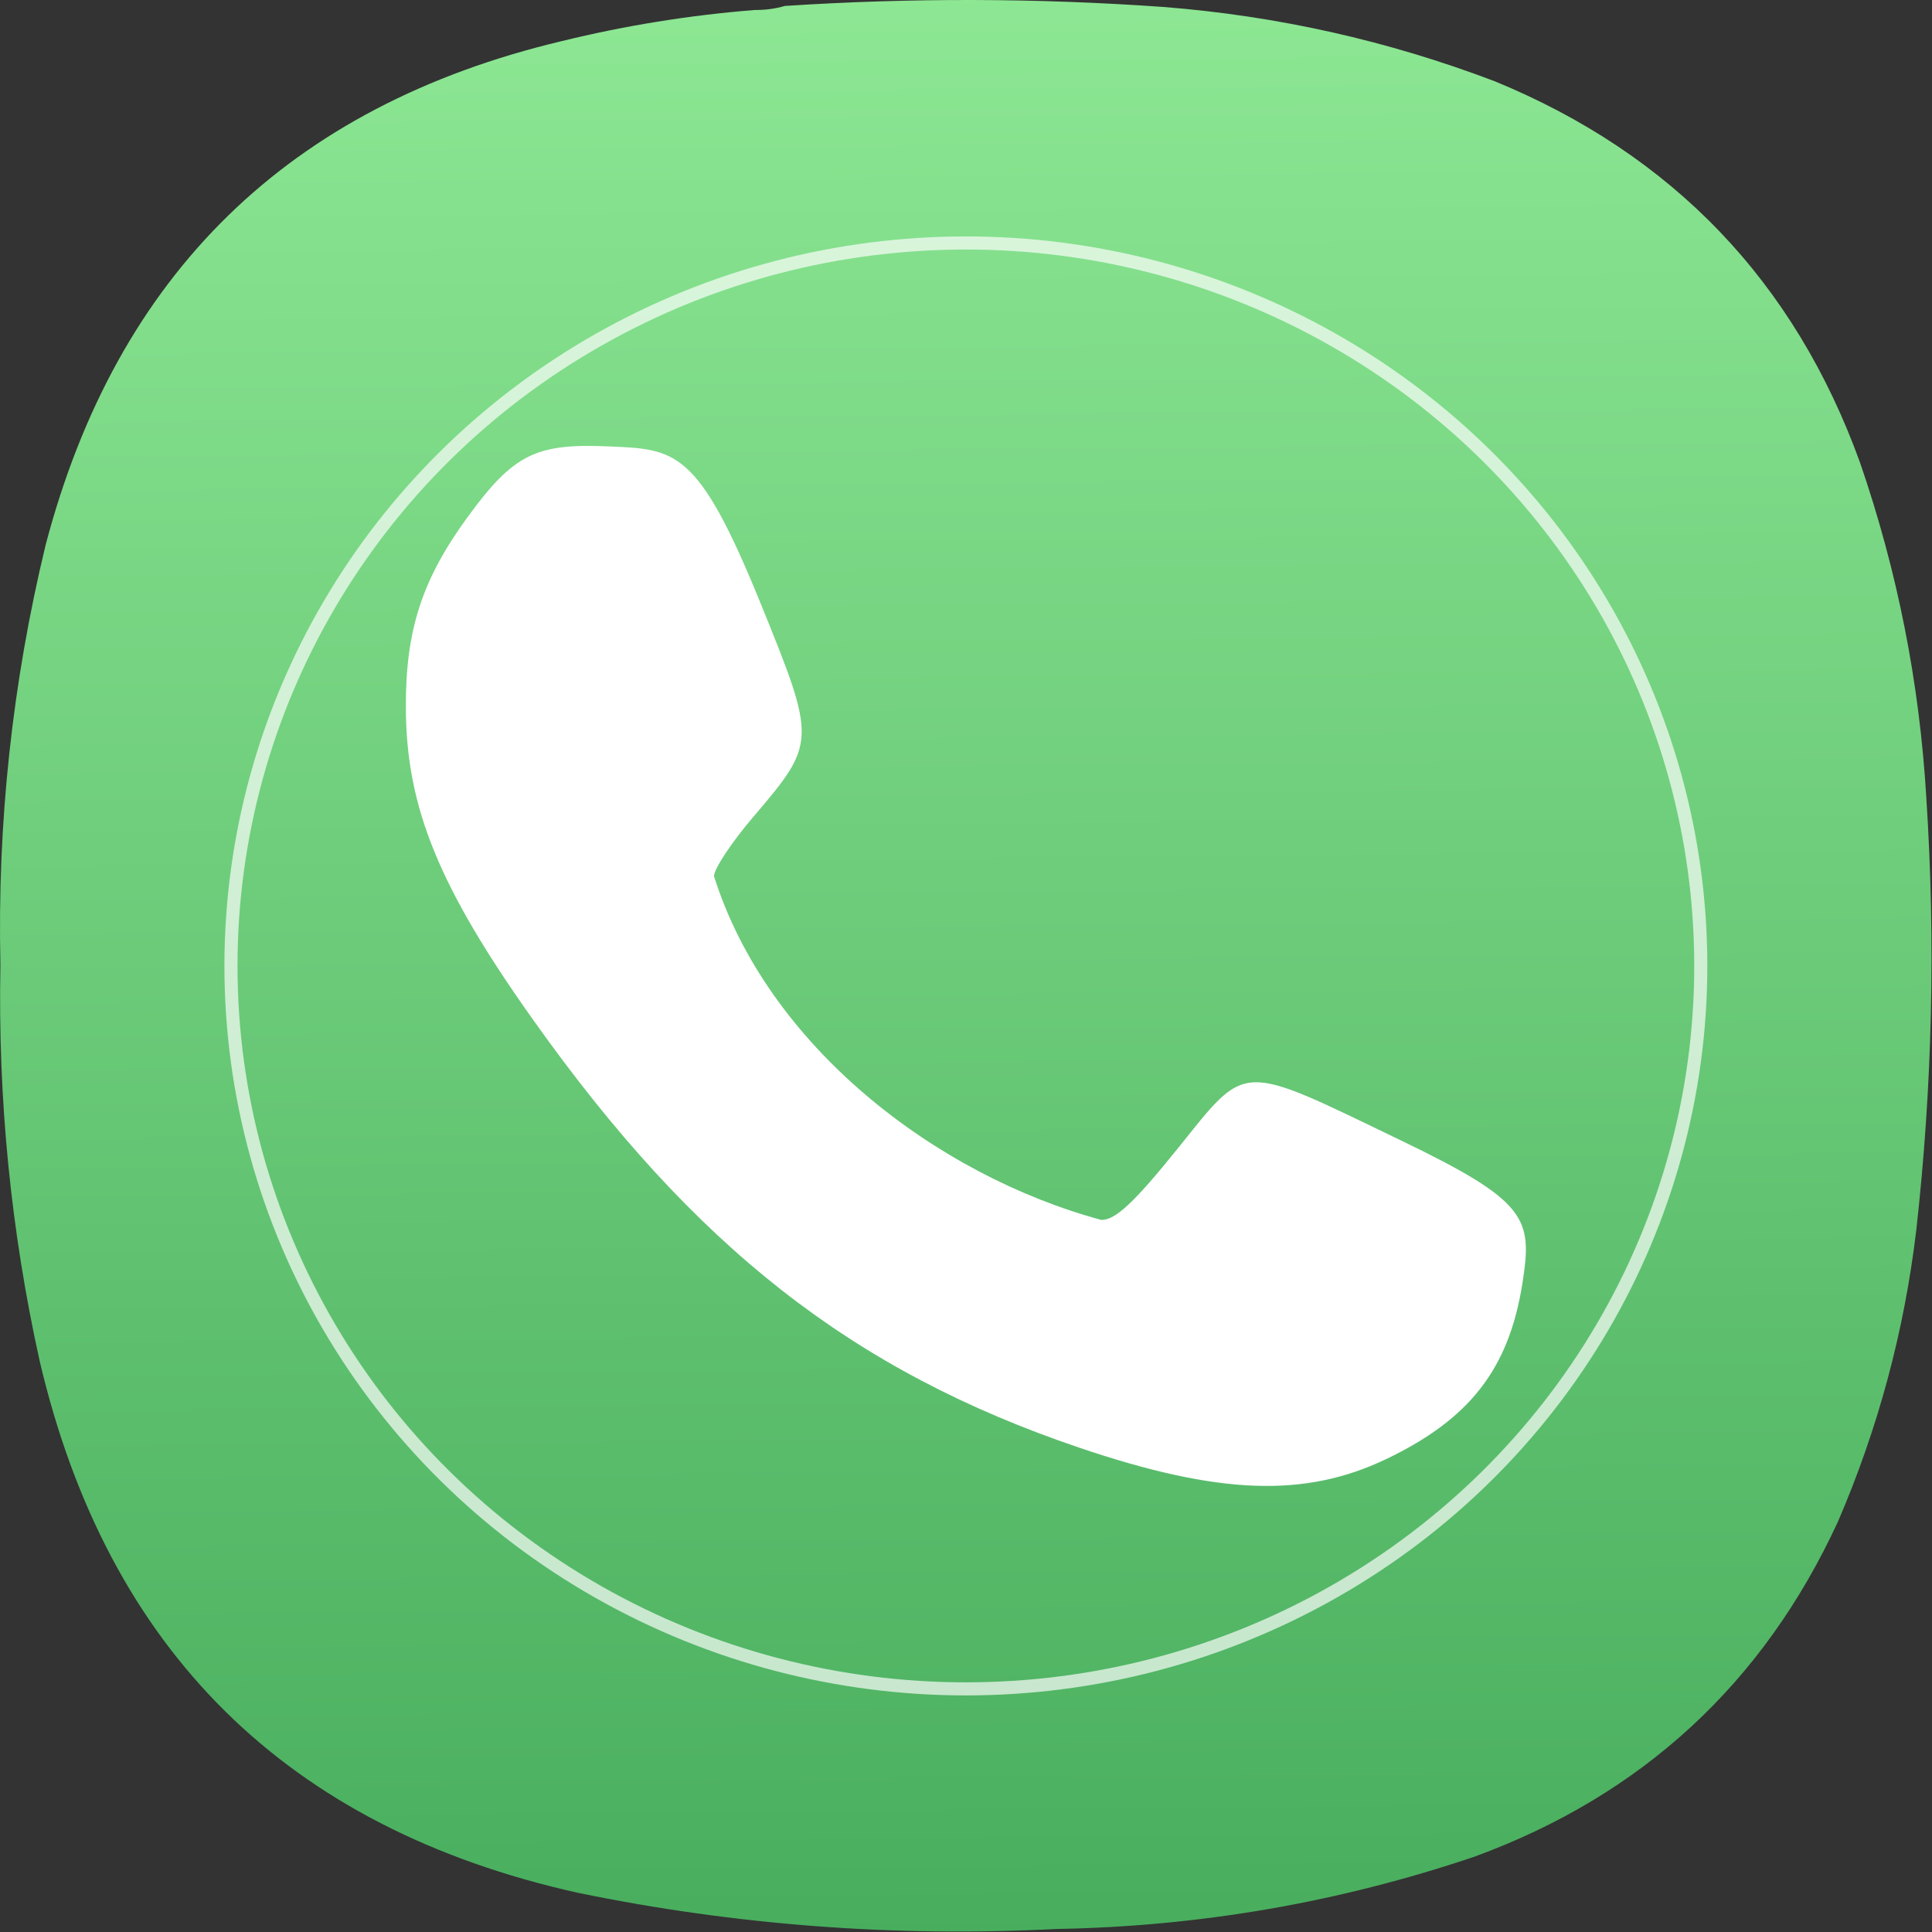 <?xml version="1.0" encoding="UTF-8" standalone="no"?>
<svg
   width="122"
   height="122"
   viewBox="0 0 122 122"
   fill="none"
   version="1.1"
   id="svg8571"
   sodipodi:docname="Template-B.svg"
   xml:space="preserve"
   xmlns:inkscape="http://www.inkscape.org/namespaces/inkscape"
   xmlns:sodipodi="http://sodipodi.sourceforge.net/DTD/sodipodi-0.dtd"
   xmlns:xlink="http://www.w3.org/1999/xlink"
   xmlns="http://www.w3.org/2000/svg"
   xmlns:svg="http://www.w3.org/2000/svg"><rect x="0" y="0" width="122" height="122" fill="#333333" stroke="none"/><sodipodi:namedview
     id="namedview8573"
     pagecolor="#ffffff"
     bordercolor="#000000"
     borderopacity="0.25"
     inkscape:showpageshadow="2"
     inkscape:pageopacity="0.0"
     inkscape:pagecheckerboard="0"
     inkscape:deskcolor="#d1d1d1"
     showgrid="false" /><defs
     id="defs8569"><linearGradient
       id="fffff"
       inkscape:swatch="solid"><stop
         style="stop-color:#ffffff;stop-opacity:1;"
         offset="0"
         id="stop28389" /></linearGradient><linearGradient
       inkscape:collect="always"
       id="linearGradient28327"><stop
         style="stop-color:#47ad5d;stop-opacity:1"
         offset="0"
         id="stop28323" /><stop
         style="stop-color:#aaffaa;stop-opacity:1"
         offset="1"
         id="stop28325" /></linearGradient><linearGradient
       inkscape:collect="always"
       xlink:href="#linearGradient28327"
       id="linearGradient28329"
       x1="47.247"
       y1="93.043"
       x2="46.107"
       y2="-39.224"
       gradientUnits="userSpaceOnUse" /><linearGradient
       inkscape:collect="always"
       xlink:href="#fffff"
       id="linearGradient28393"
       x1="-102.165"
       y1="69.783"
       x2="10.034"
       y2="69.783"
       gradientUnits="userSpaceOnUse"
       gradientTransform="matrix(0.945,0,0,0.945,138.55,-4.973)" /><linearGradient
       inkscape:collect="always"
       xlink:href="#linearGradient28327"
       id="linearGradient28478"
       gradientUnits="userSpaceOnUse"
       x1="47.247"
       y1="93.043"
       x2="46.107"
       y2="-39.224" /><linearGradient
       inkscape:collect="always"
       xlink:href="#linearGradient28327"
       id="linearGradient28480"
       gradientUnits="userSpaceOnUse"
       x1="47.247"
       y1="93.043"
       x2="46.107"
       y2="-39.224" /><linearGradient
       inkscape:collect="always"
       xlink:href="#linearGradient28327"
       id="linearGradient28482"
       gradientUnits="userSpaceOnUse"
       x1="47.247"
       y1="93.043"
       x2="46.107"
       y2="-39.224" /></defs><g
     id="g16605"
     transform="matrix(1.333,0,0,1.333,3.0444727e-4,5.917673e-4)"
     style="fill:url(#linearGradient28329);fill-opacity:1"
     inkscape:export-filename="../g16605.svg"
     inkscape:export-xdpi="100.72131"
     inkscape:export-ydpi="100.72131"><g
       id="g16607"
       style="fill:url(#linearGradient28482);fill-opacity:1"><g
         id="g16613"
         style="fill:url(#linearGradient28480);fill-opacity:1"><path
           d="m 35.75,0.473 c 0.5,0.004 0.977,-0.059 1.43,-0.192 5.972,-0.39 11.945,-0.375 17.914,0.047 5.414,0.422 10.656,1.598 15.722,3.524 8.426,3.468 14.192,9.484 17.293,18.05 1.778,5.157 2.825,10.457 3.145,15.903 0.445,6.843 0.285,13.668 -0.477,20.476 -0.57,4.789 -1.808,9.391 -3.715,13.813 -3.539,7.66 -9.269,12.945 -17.199,15.855 -6.425,2.172 -13.031,3.313 -19.82,3.43 C 42.41,91.773 34.848,91.203 27.367,89.664 13.594,86.594 5.098,78.199 1.879,64.473 0.512,58.293 -0.105,52.039 0.02,45.711 -0.133,38.98 0.582,32.344 2.164,25.805 5.539,12.973 13.684,5.02 26.605,1.949 29.613,1.211 32.664,0.719 35.75,0.473 Z"
           style="fill:url(#linearGradient28478);fill-opacity:1;fill-rule:evenodd;stroke:none"
           id="path16621" /></g></g></g><g
     id="g28405"
     transform="matrix(0.875,0,0,0.875,-22.133,7.62)"><g
       id="g28396"><path
         d="m 125.315,96.6 c 6.059,-2.895 8.876,-6.526 9.849,-12.693 0.739,-4.7 0.398,-5.901 -8.82,-10.34 -11.72,-5.643 -10.999,-5.67 -16.046,0.599 -3.143,3.901 -4.494,5.167 -5.514,5.167 C 92.839,76.102 80.684,66.773 76.822,54.523 c 0,-0.524 1.269,-2.443 2.823,-4.263 4.571,-5.356 4.574,-5.488 0.587,-15.313 -4.592,-11.316 -6.146,-11.238 -11.149,-11.445 -5.119,-0.213 -6.739,0.599 -9.978,5.017 -3.353,4.568 -4.55,8.245 -4.521,13.885 0.036,7.161 2.383,12.909 9.179,22.477 11.667,16.424 23.049,25.339 39.445,30.895 10.029,3.395 16.235,3.625 22.106,0.823 z"
         fill="#ffffff"
         id="path28075"
         style="stroke-width:2.886" /></g><g
       id="g28399"><ellipse
         style="opacity:0.683;fill:none;fill-opacity:1;stroke:url(#linearGradient28393);stroke-width:0.945"
         id="path28387"
         cx="95"
         cy="61"
         rx="53.037"
         ry="52.174" /></g></g></svg>
